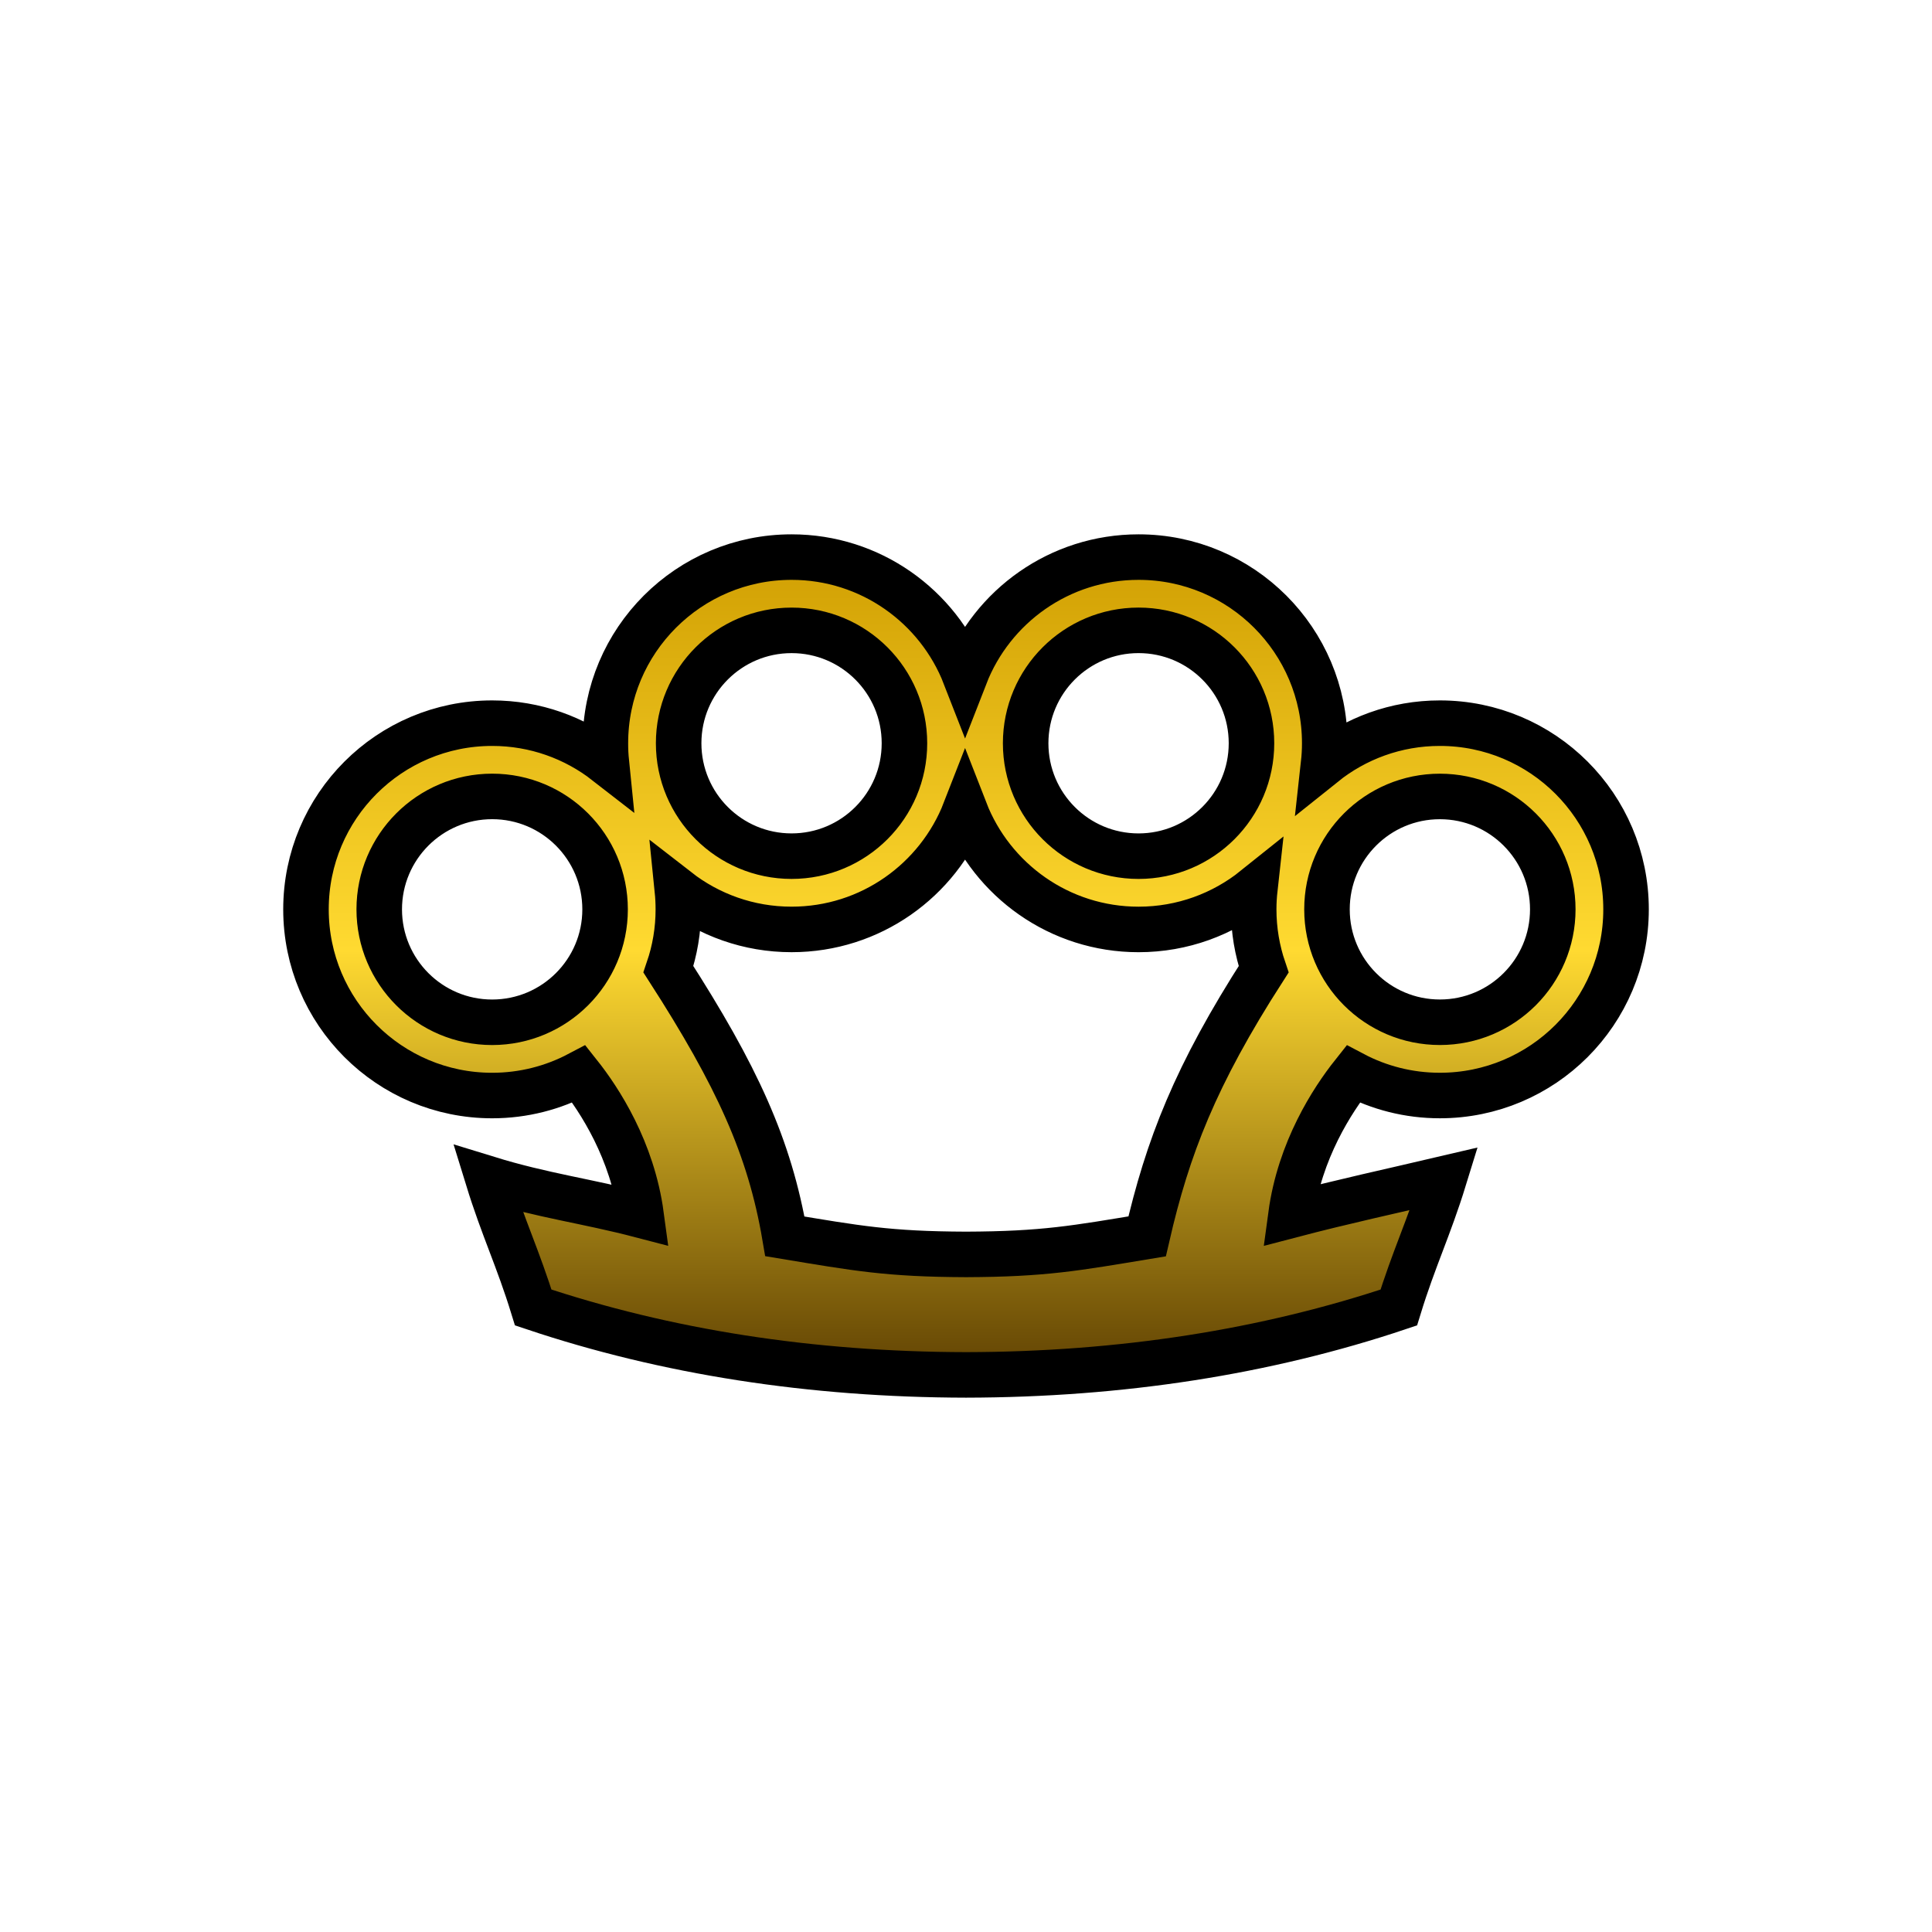 <?xml version="1.0" encoding="UTF-8" standalone="no"?>
<svg
   xmlns:dc="http://purl.org/dc/elements/1.1/"
   xmlns:cc="http://creativecommons.org/ns#"
   xmlns:rdf="http://www.w3.org/1999/02/22-rdf-syntax-ns#"
   xmlns:svg="http://www.w3.org/2000/svg"
   xmlns="http://www.w3.org/2000/svg"
   xmlns:xlink="http://www.w3.org/1999/xlink"
   xmlns:sodipodi="http://sodipodi.sourceforge.net/DTD/sodipodi-0.dtd"
   xmlns:inkscape="http://www.inkscape.org/namespaces/inkscape"
   width="128"
   height="128"
   version="1.1"
   id="svg33"
   sodipodi:docname="loot-melee-knuckles-heroic.svg"
   inkscape:version="0.92.2 (5c3e80d, 2017-08-06)">
  <sodipodi:namedview
     pagecolor="#ffffff"
     bordercolor="#666666"
     borderopacity="1"
     objecttolerance="10"
     gridtolerance="10"
     guidetolerance="10"
     inkscape:pageopacity="0"
     inkscape:pageshadow="2"
     inkscape:window-width="1920"
     inkscape:window-height="1017"
     id="namedview35"
     showgrid="true"
     inkscape:zoom="5.2149125"
     inkscape:cx="3.2367791"
     inkscape:cy="78.73995"
     inkscape:window-x="1912"
     inkscape:window-y="-8"
     inkscape:window-maximized="1"
     inkscape:current-layer="svg33">
    <inkscape:grid
       empspacing="4"
       spacingy="4"
       spacingx="4"
       type="xygrid"
       id="grid986" />
  </sodipodi:namedview>
  <defs
     id="defs23">
    <linearGradient
       id="linearGradient853">
      <stop
         style="stop-color:#ce9c00;stop-opacity:1"
         stop-color="#362618"
         offset="0"
         id="stop847" />
      <stop
         style="stop-color:#ffda31;stop-opacity:1"
         stop-color="#946941"
         offset=".482"
         id="stop849" />
      <stop
         style="stop-color:#583a00;stop-opacity:1"
         stop-color="#3b140e"
         offset="1"
         id="stop851" />
    </linearGradient>
    <linearGradient
       inkscape:collect="always"
       xlink:href="#linearGradient853"
       id="linearGradient976"
       x1="26.066"
       y1="64"
       x2="101.934"
       y2="64"
       gradientUnits="userSpaceOnUse"
       gradientTransform="matrix(0,0.754,-0.754,0,112.251,15.749)" />
  </defs>
  <path
     inkscape:connector-curvature="0"
     style="fill:url(#linearGradient976);fill-opacity:1;stroke:#000000;stroke-width:3.016;stroke-miterlimit:4;stroke-dasharray:none;stroke-opacity:1"
     d="m 95.394,47.912 c -2.916,-1.08e-4 -5.593,1.014 -7.704,2.706 0.05,-0.452 0.078,-0.911 0.077,-1.375 3e-6,-6.812 -5.522,-12.334 -12.334,-12.334 -5.235,3e-6 -9.705,3.261 -11.495,7.862 -1.791,-4.601 -6.262,-7.863 -11.495,-7.862 -6.812,-3e-6 -12.334,5.522 -12.334,12.334 -0.002,0.427 0.021,0.849 0.063,1.264 -2.089,-1.625 -4.713,-2.595 -7.565,-2.595 -6.812,3e-6 -12.335,5.523 -12.335,12.335 0,6.812 5.523,12.335 12.335,12.335 2.079,3e-6 4.036,-0.517 5.755,-1.424 1.361,1.714 3.532,5.038 4.114,9.354 C 38.868,79.568 36,79.224 32.328,78.094 c 1,3.249 2,5.28 3,8.53 8.807,2.956 18.417,4.449 28.674,4.467 10.257,-0.018 19.865,-1.51 28.671,-4.465 0.999,-3.251 1.999,-5.281 3,-8.53 -3.672,0.862 -6.54,1.472 -10.147,2.417 0.582,-4.316 2.755,-7.64 4.116,-9.355 1.718,0.907 3.675,1.424 5.754,1.423 6.812,0 12.334,-5.522 12.334,-12.334 10e-5,-6.813 -5.523,-12.335 -12.335,-12.335 z m -27.442,1.332 c 0,-4.133 3.349,-7.483 7.482,-7.482 4.131,3e-6 7.48,3.349 7.48,7.48 0,4.131 -3.349,7.48 -7.482,7.482 -4.131,0 -7.48,-3.349 -7.48,-7.48 z m -22.99,-0.001 c 0,-4.131 3.349,-7.48 7.48,-7.48 4.132,-0.001 7.481,3.348 7.48,7.48 10e-4,4.132 -3.348,7.481 -7.48,7.48 -4.131,-3e-6 -7.48,-3.349 -7.48,-7.48 z m -12.355,18.486 c -4.131,3e-6 -7.481,-3.35 -7.482,-7.482 0.002,-4.132 3.35,-7.481 7.482,-7.482 4.132,-1.02e-4 7.481,3.35 7.482,7.482 9.8e-5,4.132 -3.349,7.48 -7.482,7.482 z m 50.453,-7.483 c 0,1.391 0.234,2.726 0.658,3.974 C 79.18,71.274 77.362,76 76,81.912 71.252,82.698 69.169,83.09 64.001,83.108 58.835,83.09 56.749,82.698 52,81.911 50.993,76 48.822,71.274 44.284,64.219 c 0.425,-1.246 0.659,-2.581 0.658,-3.972 0,-0.428 -0.021,-0.849 -0.063,-1.264 2.089,1.625 4.713,2.595 7.564,2.594 5.234,0.001 9.704,-3.26 11.495,-7.862 1.791,4.601 6.262,7.863 11.494,7.863 2.916,3e-6 5.595,-1.014 7.706,-2.706 -0.05,0.452 -0.078,0.91 -0.078,1.374 z m 19.816,0.001 c 0,4.131 -3.349,7.48 -7.48,7.48 -4.132,0.001 -7.481,-3.348 -7.48,-7.48 -0.001,-4.132 3.348,-7.481 7.48,-7.48 4.131,0 7.48,3.349 7.48,7.48 z"
     id="path2"
     sodipodi:nodetypes="cccccccccsccccccccccccccscscsscccsccscccccccccccccccscccs" />
  <g
     transform="matrix(0.512,0,0,0.512,-323.785,75.432)"
     id="g14" />
  <g
     transform="matrix(0.512,0,0,0.512,-323.785,75.432)"
     id="g16" />
  <g
     transform="matrix(0.512,0,0,0.512,-323.785,75.432)"
     id="g18" />
  <g
     transform="matrix(0.512,0,0,0.512,-323.785,75.432)"
     id="g20" />
  <g
     transform="matrix(0.512,0,0,0.512,-323.785,75.432)"
     id="g22" />
  <g
     transform="matrix(0.512,0,0,0.512,-323.785,75.432)"
     id="g24" />
  <g
     transform="matrix(0.512,0,0,0.512,-323.785,75.432)"
     id="g26" />
  <g
     transform="matrix(0.512,0,0,0.512,-323.785,75.432)"
     id="g28" />
  <g
     transform="matrix(0.512,0,0,0.512,-323.785,75.432)"
     id="g30" />
  <g
     transform="matrix(0.512,0,0,0.512,-323.785,75.432)"
     id="g32" />
  <g
     transform="matrix(0.512,0,0,0.512,-323.785,75.432)"
     id="g34" />
  <g
     transform="matrix(0.512,0,0,0.512,-323.785,75.432)"
     id="g36" />
  <g
     transform="matrix(0.512,0,0,0.512,-323.785,75.432)"
     id="g38" />
  <g
     transform="matrix(0.512,0,0,0.512,-323.785,75.432)"
     id="g40" />
  <g
     transform="matrix(0.512,0,0,0.512,-323.785,75.432)"
     id="g42" />
</svg>
